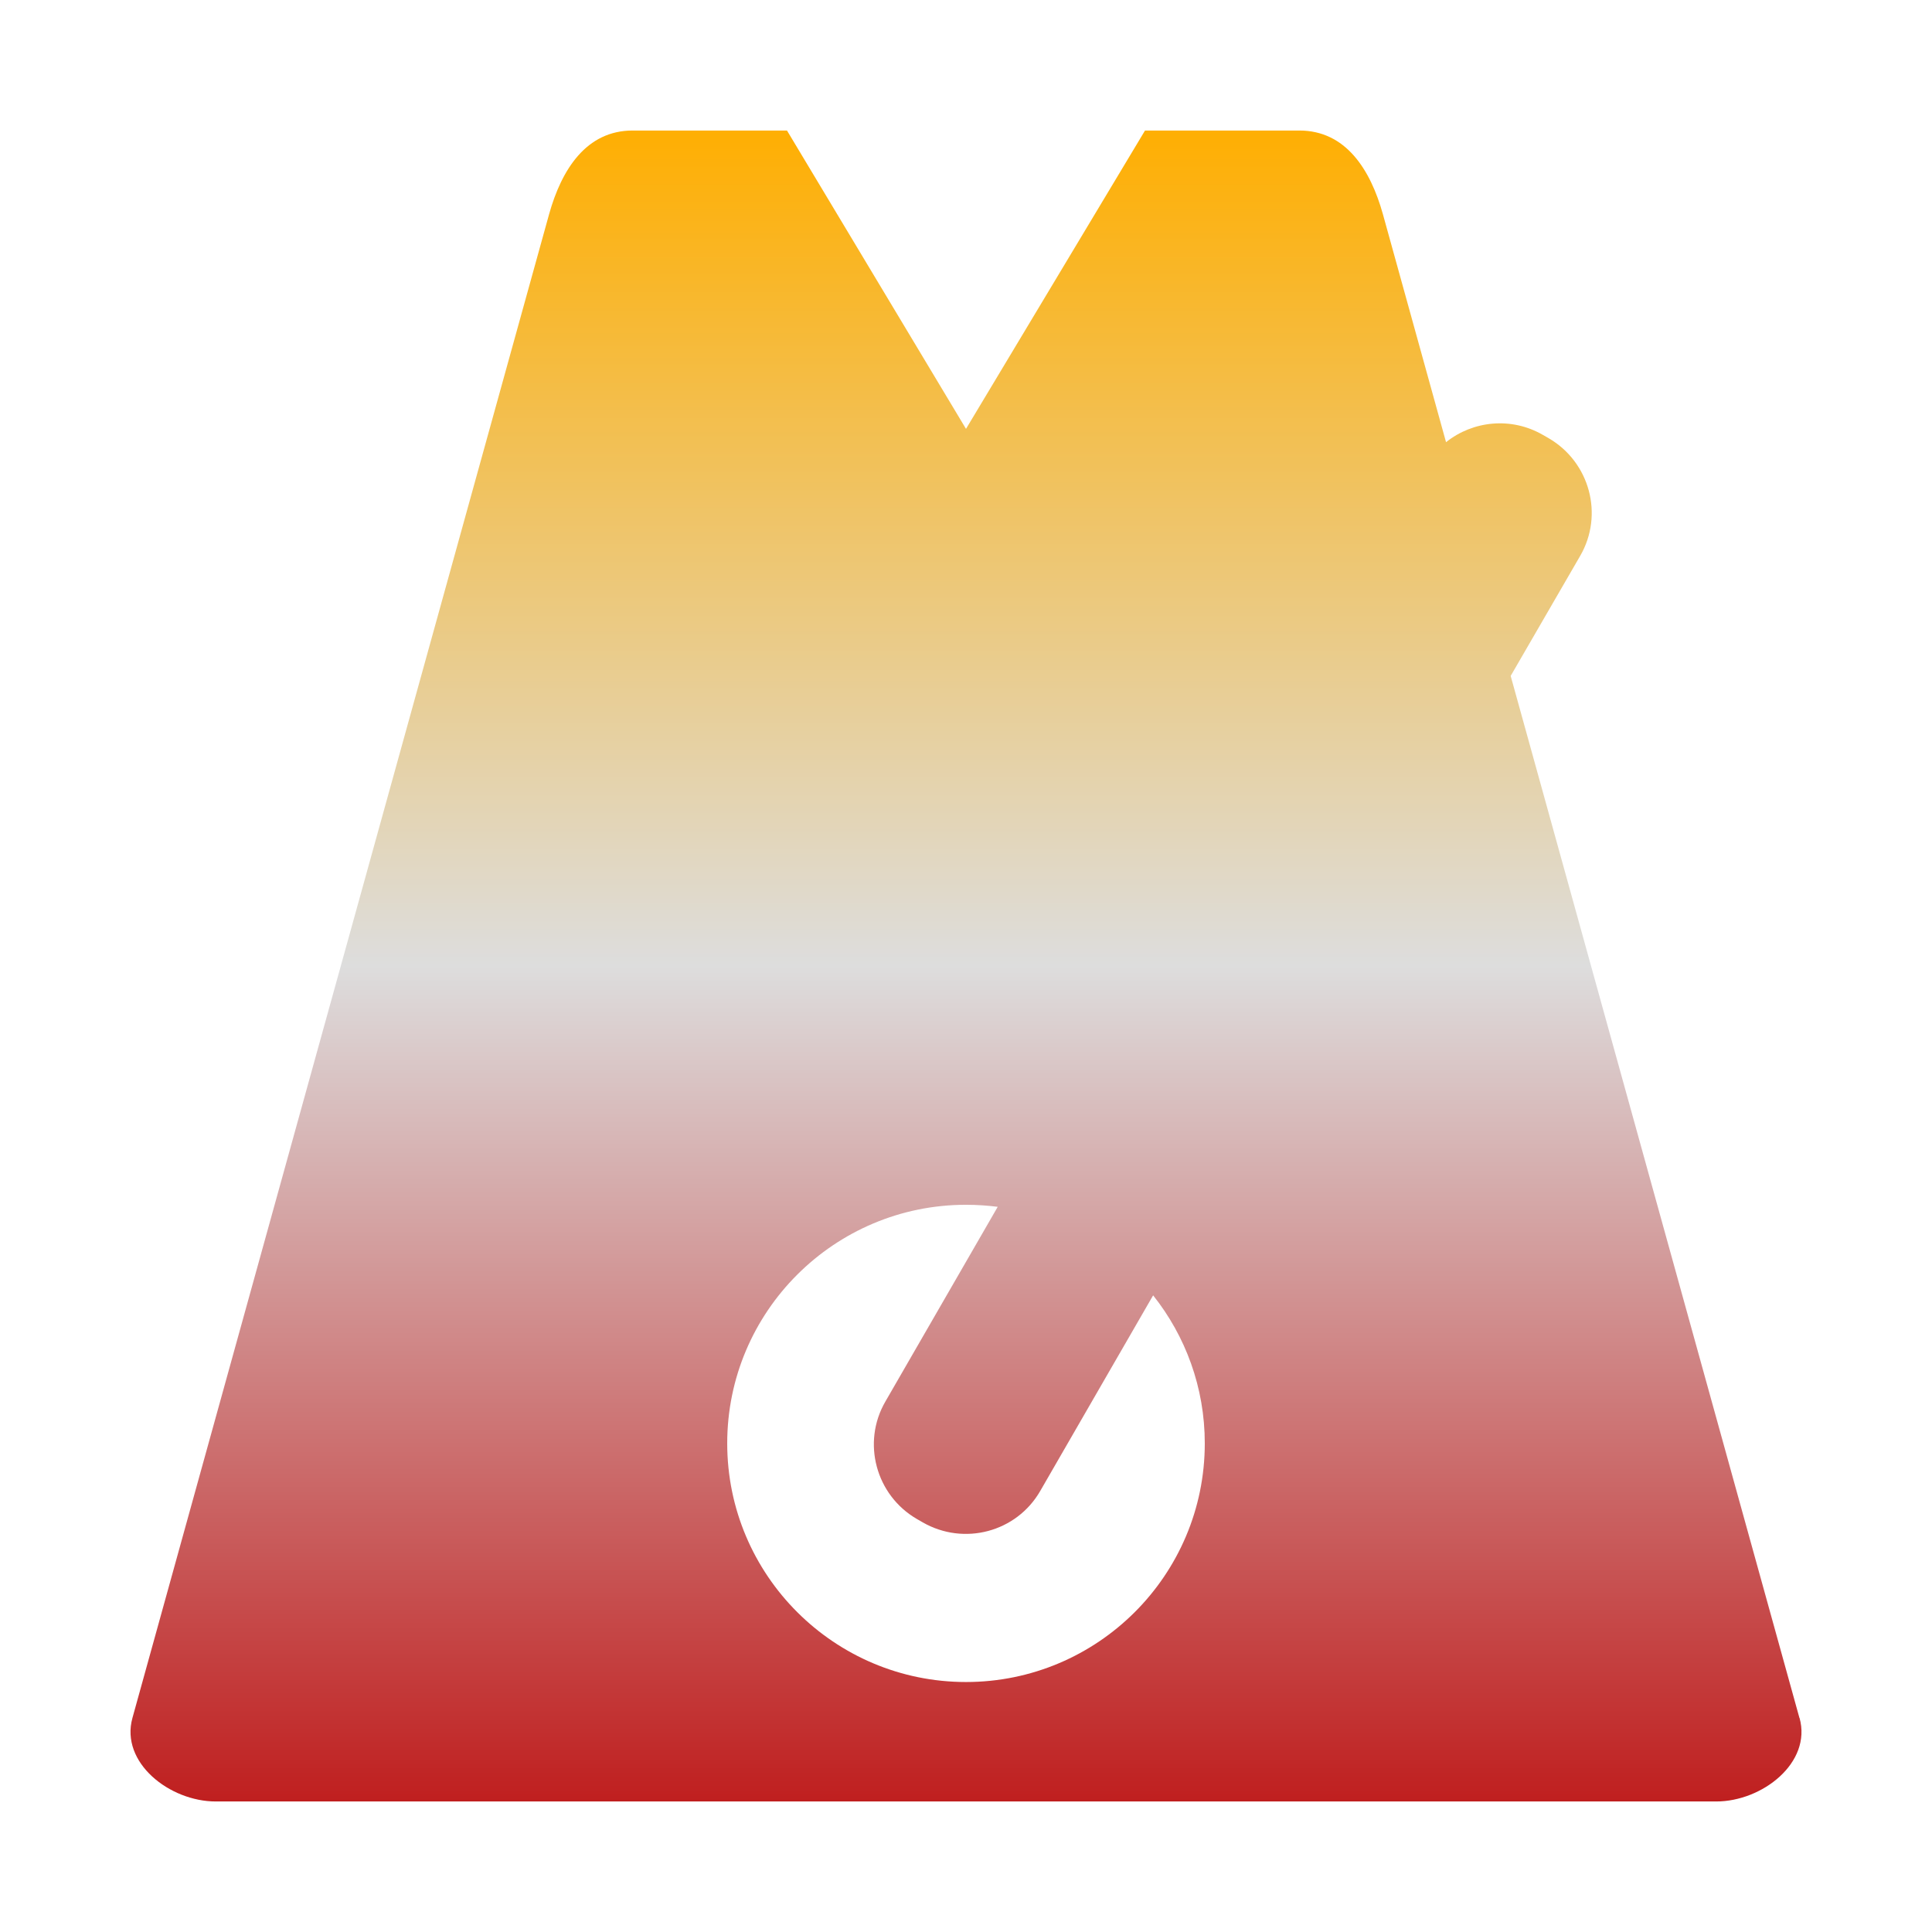 <svg xmlns="http://www.w3.org/2000/svg" xmlns:xlink="http://www.w3.org/1999/xlink" width="64px" height="64px" viewBox="0 0 64 64" version="1.1">
<defs>
<linearGradient id="linear0" gradientUnits="userSpaceOnUse" x1="0" y1="0" x2="0" y2="1" gradientTransform="matrix(55.351,0,0,55.351,4.324,4.324)">
<stop offset="0" style="stop-color:#ffae00;stop-opacity:1;"/>
<stop offset="0.5" style="stop-color:#dddddd;stop-opacity:1;"/>
<stop offset="1" style="stop-color:#bf1d1d;stop-opacity:1;"/>
</linearGradient>
</defs>
<g id="surface1">
<path style=" stroke:none;fill-rule:evenodd;fill:url(#linear0);" d="M 47.902 14.648 L 45.809 7.09 C 45.395 5.613 44.578 4.324 43.043 4.324 L 37.93 4.324 L 32 14.207 L 26.07 4.324 L 20.957 4.324 C 19.422 4.324 18.605 5.613 18.191 7.09 L 4.387 56.91 C 3.977 58.387 5.617 59.676 7.148 59.676 L 56.852 59.676 C 58.383 59.676 60.023 58.387 59.613 56.91 L 59.609 56.91 L 50.043 22.391 L 52.348 18.41 C 53.133 17.051 52.664 15.309 51.301 14.516 L 51.109 14.406 C 50.062 13.801 48.789 13.938 47.902 14.648 Z M 33.051 39.977 C 32.707 39.934 32.355 39.91 32 39.91 C 27.637 39.91 24.09 43.449 24.09 47.812 C 24.09 52.18 27.637 55.719 32 55.719 C 36.363 55.719 39.91 52.18 39.91 47.812 C 39.91 45.961 39.27 44.258 38.199 42.91 L 34.461 49.387 C 33.676 50.754 31.934 51.215 30.566 50.43 L 30.375 50.32 C 29.012 49.531 28.543 47.785 29.328 46.43 Z M 33.051 39.977 "/>
</g>
</svg>
